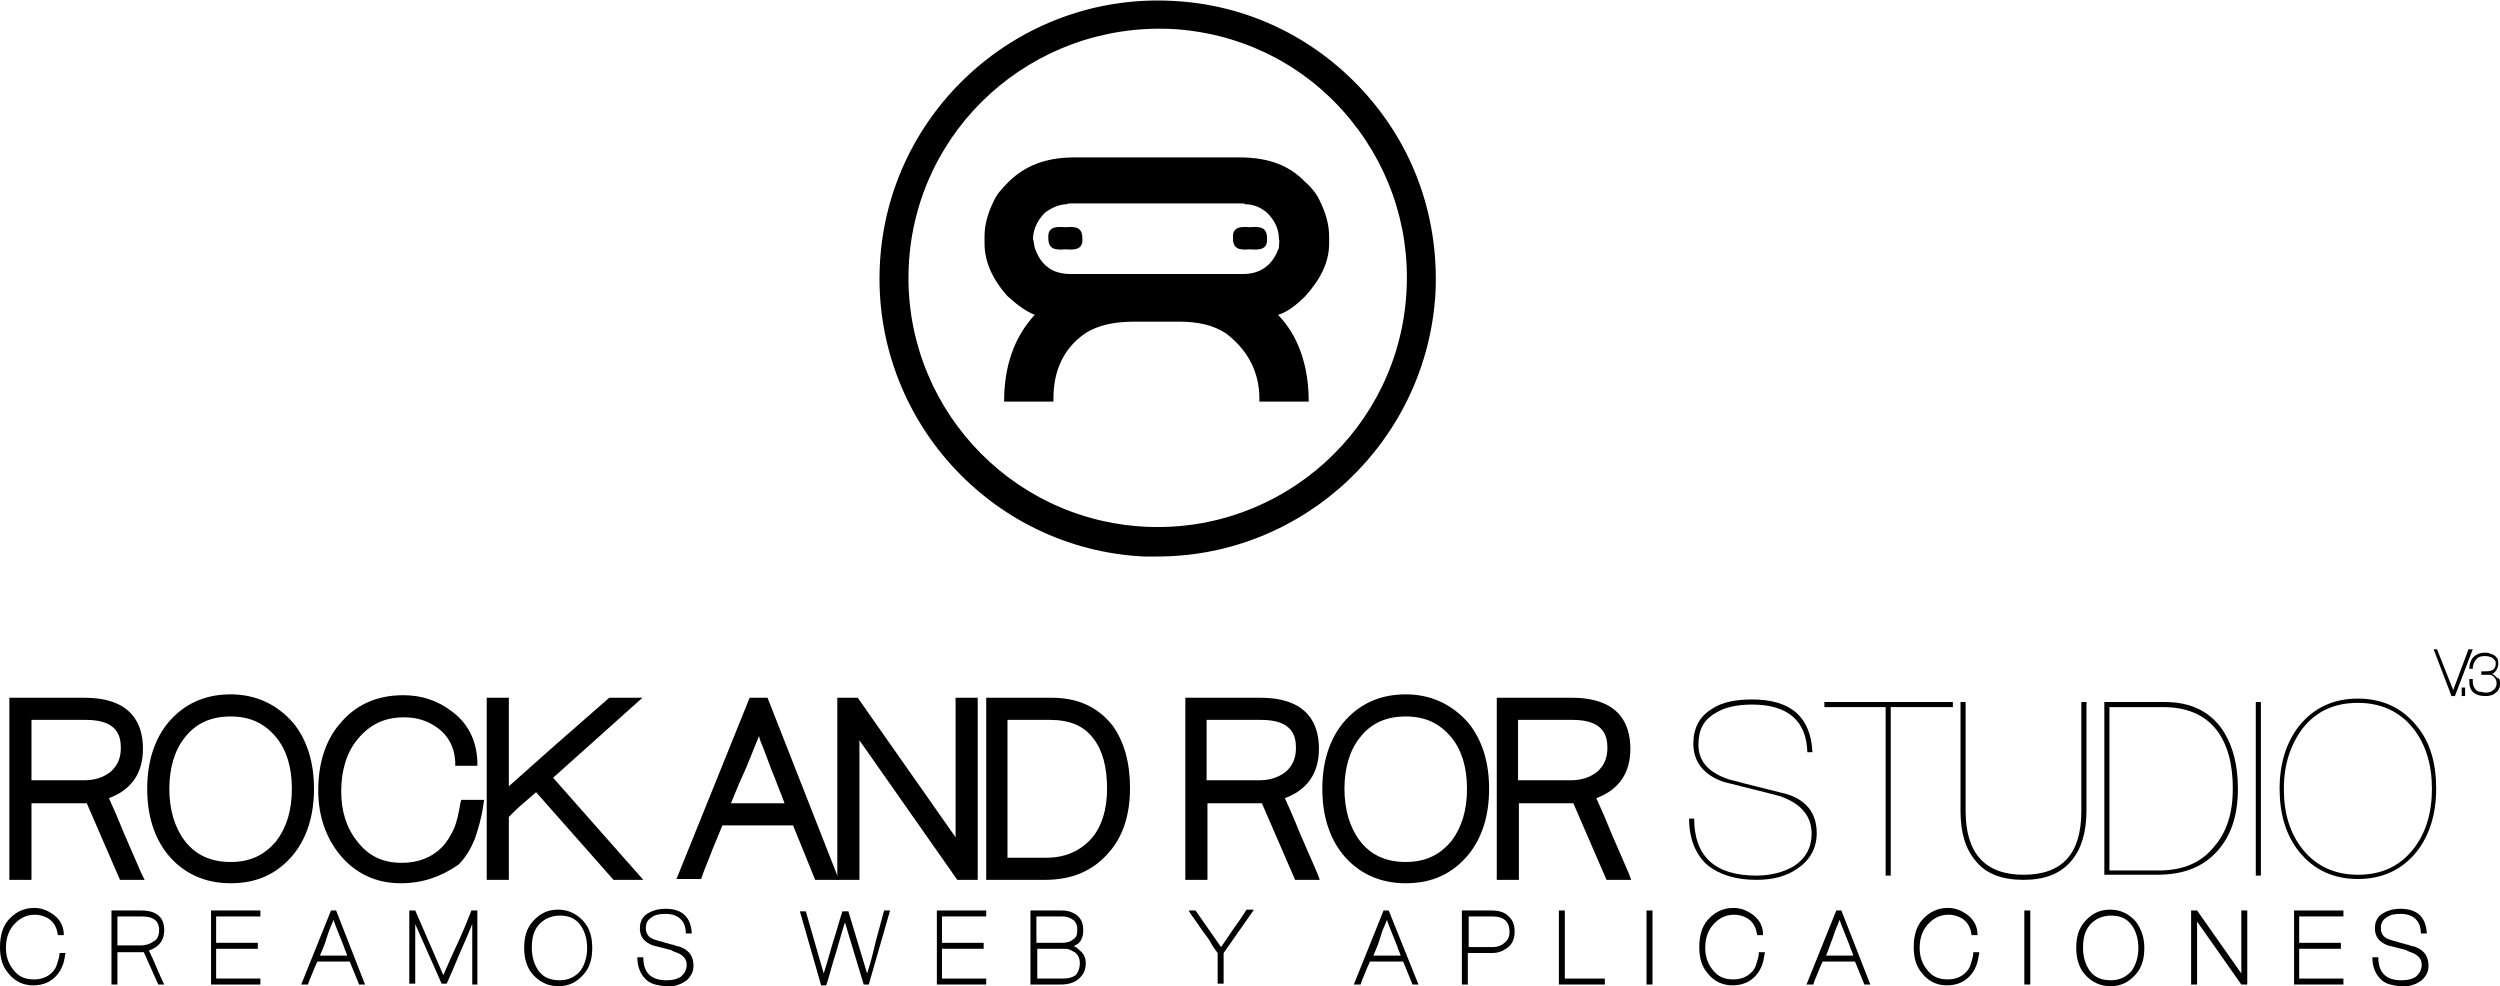 <!-- Generator: Adobe Illustrator 19.0.0, SVG Export Plug-In  -->
<svg version="1.1"
	 xmlns="http://www.w3.org/2000/svg" xmlns:xlink="http://www.w3.org/1999/xlink" xmlns:a="http://ns.adobe.com/AdobeSVGViewerExtensions/3.0/"
	 x="0px" y="0px" width="293.8px" height="115.9px" viewBox="0 0 293.8 115.9" style="enable-background:new 0 0 293.8 115.9;"
	 xml:space="preserve">
<g id="XMLID_348_">
	<g id="XMLID_360_">
		<g id="XMLID_361_">
			<g id="XMLID_362_">
				<g id="XMLID_363_">
					<path id="XMLID_364_"  d="M136,65.4c-0.5,0-1.1,0-1.6,0c-18-0.9-31.9-16.3-31-34.3l0,0c0.9-18,16.3-31.9,34.3-31
						c8.7,0.4,16.7,4.2,22.6,10.7c5.9,6.5,8.8,14.8,8.4,23.6C167.7,51.8,153.3,65.4,136,65.4z M106.8,31.2
						c-0.8,16.1,11.6,29.9,27.8,30.7c16.1,0.8,29.9-11.6,30.7-27.8c0.4-7.8-2.3-15.3-7.5-21.1c-5.2-5.8-12.4-9.2-20.2-9.6
						C121.3,2.7,107.6,15.1,106.8,31.2L106.8,31.2z"/>
				</g>
			</g>
		</g>
	</g>
	<g id="XMLID_349_">
		<g id="XMLID_356_">
			<path id="XMLID_357_"  d="M156.2,28.6v-0.8c0-1.4-0.4-2.8-1.1-4.2c-0.3-0.7-0.9-1.5-1.7-2.2c-1.9-2-4.4-2.9-7.7-2.9
				h-1h-17.5h-1c-3.3,0-5.8,1-7.7,2.9c-0.8,0.8-1.4,1.5-1.7,2.2c-0.7,1.4-1.1,2.8-1.1,4.2v0.8c0,2.1,0.9,4.2,2.7,6.2
				c1.2,1.1,2.2,1.8,3.2,2.2c-2.4,2.6-3.6,6-3.6,10.2h5.8v-0.4c0-3.1,1.1-5.8,3.7-7.6c1.5-1,3.5-1.4,5.8-1.4h5.2
				c2.3,0,4.1,0.4,5.6,1.4c2.5,1.9,3.9,4.5,3.9,7.6v0.4h5.8c0-4.2-1.2-7.7-3.6-10.2c1-0.3,2-1,3.2-2.2
				C155.3,32.7,156.2,30.7,156.2,28.6z M150.3,29.1c-0.7,2-2.1,3.1-4.2,3.1h-1.4h-17.5h-1.4c-2.1,0-3.5-1-4.2-3.1
				c-0.1-0.4-0.1-0.8-0.2-1c0-1.1,0.5-2.2,1.4-3.1c0.8-0.6,1.7-1,2.6-1c0-0.1,0.3-0.1,0.8-0.1h18.4l0,0h0.9c0.6,0,0.8,0,0.8,0.1
				c0.9,0,1.8,0.3,2.6,1c0.9,0.9,1.4,1.9,1.4,3.1C150.4,28.3,150.3,28.7,150.3,29.1z"/>
		</g>
		<g id="XMLID_353_">
			<g id="XMLID_354_">
				<path id="XMLID_355_"  d="M125.2,26.7c-1.2-0.1-2.1,0-2,1.3c0,1.3,0.8,1.4,2,1.3c1.2,0.1,2.1,0,2-1.3
					C127.2,26.7,126.4,26.6,125.2,26.7z"/>
			</g>
		</g>
		<g id="XMLID_350_">
			<g id="XMLID_351_">
				<path id="XMLID_352_"  d="M146.9,26.7c-1.2-0.1-2.1,0-2,1.3c0,1.3,0.8,1.4,2,1.3c1.2,0.1,2.1,0,2-1.3
					C148.9,26.7,148.1,26.6,146.9,26.7z"/>
			</g>
		</g>
	</g>
</g>
<g id="XMLID_215_">
	<g id="XMLID_324_">
		<path id="XMLID_345_"  d="M14.4,102.9l-3.9-9H3.2v9H1.6V82.5h8.3c4.2,0,6.4,1.8,6.4,5.5c0,2.7-1.4,4.6-4.1,5.5
			c0.6,1.5,1.3,3.1,2,4.7c0.7,1.6,1.4,3.2,2,4.6H14.4z M14.7,88c0-2.5-1.5-3.8-4.6-3.8H3.2v8.1h6.6c1.4,0,2.6-0.4,3.5-1.1l0,0
			C14.2,90.4,14.7,89.3,14.7,88z"/>
		<path id="XMLID_325_"  d="M17,103.4h-2.9l-3.9-9H3.7v9H1.1V82h8.8c5.7,0,6.9,3.2,6.9,6c0,2.8-1.3,4.8-4,5.8
			c0.6,1.3,1.2,2.7,1.8,4.2c0.7,1.6,1.4,3.2,2,4.6L17,103.4z M14.7,102.4h0.7c-0.5-1.2-1.1-2.6-1.7-3.9c-0.7-1.6-1.4-3.2-2-4.7
			l-0.2-0.5l0.5-0.2c2.6-0.9,3.8-2.5,3.8-5.1c0-3.3-1.9-5-5.9-5H2.1v19.3h0.6v-9h8.1L14.7,102.4z M9.8,92.7H2.7v-9.1h7.4
			c4.2,0,5.1,2.3,5.1,4.3c0,1.5-0.5,2.7-1.6,3.6l0,0C12.6,92.3,11.3,92.7,9.8,92.7z M3.7,91.7h6.1c1.3,0,2.3-0.3,3.2-1l0,0
			c0.8-0.7,1.2-1.6,1.2-2.8c0-1.4-0.4-3.3-4.1-3.3H3.7V91.7z"/>
	</g>
	<g id="XMLID_315_">
		<path id="XMLID_321_"  d="M36.4,92.7c0,3-0.8,5.5-2.3,7.4c-1.8,2.2-4.1,3.2-7,3.2c-2.9,0-5.3-1.1-7-3.2
			c-1.5-1.9-2.3-4.4-2.3-7.4c0-3,0.8-5.4,2.3-7.4c1.8-2.2,4.1-3.2,7-3.2c2.9,0,5.2,1.1,7,3.2C35.7,87.3,36.4,89.7,36.4,92.7z
			 M34.8,92.7c0-2.6-0.6-4.7-1.9-6.3c-1.4-1.8-3.3-2.7-5.8-2.7c-2.4,0-4.4,0.9-5.8,2.7c-1.3,1.6-1.9,3.8-1.9,6.3s0.6,4.7,1.9,6.4
			c1.4,1.8,3.3,2.7,5.8,2.7c2.4,0,4.3-0.9,5.8-2.7C34.2,97.4,34.8,95.3,34.8,92.7z"/>
		<path id="XMLID_316_"  d="M27.1,103.8c-3.1,0-5.6-1.2-7.4-3.4c-1.6-2-2.4-4.6-2.4-7.7c0-3.1,0.8-5.7,2.4-7.7
			c1.9-2.3,4.4-3.4,7.4-3.4c3,0,5.5,1.2,7.4,3.4c1.6,2,2.4,4.6,2.4,7.7c0,3.1-0.8,5.7-2.4,7.7C32.6,102.7,30.2,103.8,27.1,103.8z
			 M27.1,82.6c-2.8,0-5,1-6.6,3.1c-1.5,1.8-2.2,4.2-2.2,7c0,2.9,0.7,5.2,2.2,7.1c1.7,2.1,3.9,3.1,6.6,3.1c2.8,0,4.9-1,6.6-3.1
			c1.5-1.8,2.2-4.2,2.2-7.1c0-2.8-0.7-5.2-2.2-7.1C32,83.6,29.9,82.6,27.1,82.6z M27.1,102.2c-2.6,0-4.7-1-6.2-2.8
			c-1.4-1.7-2.1-4-2.1-6.7c0-2.7,0.7-4.9,2.1-6.7c1.5-1.9,3.6-2.8,6.2-2.8c2.6,0,4.6,1,6.1,2.8c1.4,1.7,2.1,4,2.1,6.7
			c0,2.7-0.7,4.9-2.1,6.7C31.8,101.3,29.7,102.2,27.1,102.2z M27.1,84.2c-2.3,0-4.1,0.8-5.4,2.5c-1.2,1.5-1.8,3.6-1.8,6
			s0.6,4.5,1.8,6.1c1.3,1.7,3.1,2.5,5.4,2.5c2.3,0,4-0.8,5.4-2.5c1.2-1.6,1.8-3.6,1.8-6.1s-0.6-4.5-1.8-6
			C31.1,85,29.4,84.2,27.1,84.2z"/>
	</g>
	<g id="XMLID_306_">
		<path id="XMLID_313_"  d="M56.1,94.2c-0.2,1.4-0.5,2.7-1,3.8s-1.1,2-1.8,2.8c-1.6,1.6-3.7,2.5-6.2,2.5
			c-2.8,0-5.1-1.1-6.8-3.2c-1.6-1.9-2.3-4.3-2.3-7.2c0-3,0.8-5.5,2.4-7.5c1.8-2.2,4.1-3.2,7.1-3.2c2,0,3.8,0.6,5.4,1.8
			c1.8,1.4,2.7,3.2,2.8,5.5H54c-0.1-1.8-0.9-3.3-2.2-4.3c-1.3-0.9-2.7-1.4-4.3-1.4c-2.4,0-4.3,0.9-5.8,2.7c-1.4,1.7-2.1,3.9-2.1,6.4
			c0,2.4,0.7,4.5,2,6.2c1.4,1.8,3.2,2.7,5.6,2.7c2,0,3.7-0.7,5-2c0.6-0.6,1.1-1.4,1.5-2.3c0.4-0.9,0.7-2,0.8-3.2H56.1z"/>
		<path id="XMLID_307_"  d="M47.1,103.8c-3,0-5.4-1.2-7.2-3.4c-1.6-2-2.5-4.5-2.5-7.5c0-3.1,0.8-5.8,2.5-7.8
			c1.9-2.3,4.4-3.4,7.5-3.4c2.1,0,4,0.6,5.7,1.9c1.9,1.4,2.9,3.4,3,5.9l0,0.5h-2.6l0-0.5c-0.1-1.7-0.8-3-2-3.9
			c-1.2-0.9-2.5-1.3-4-1.3c-2.3,0-4,0.8-5.5,2.6c-1.3,1.6-1.9,3.7-1.9,6.1c0,2.3,0.6,4.3,1.9,5.9c1.3,1.7,3,2.5,5.2,2.5
			c1.9,0,3.5-0.6,4.7-1.8c0.6-0.6,1-1.3,1.4-2.1c0.4-0.9,0.6-1.9,0.8-3.1l0.1-0.4h2.7l-0.1,0.6c-0.2,1.5-0.6,2.8-1,4
			c-0.5,1.2-1.1,2.2-1.9,3C51.9,103,49.7,103.8,47.1,103.8z M47.5,82.6c-2.8,0-5,1-6.7,3.1c-1.5,1.9-2.3,4.3-2.3,7.2
			c0,2.8,0.7,5.1,2.2,6.9c1.6,2.1,3.8,3.1,6.4,3.1c2.3,0,4.3-0.8,5.8-2.3c0.7-0.7,1.3-1.6,1.7-2.6c0.4-0.9,0.7-2,0.9-3.1h-0.6
			c-0.2,1.1-0.4,2.1-0.8,2.9c-0.4,1-1,1.8-1.6,2.4c-1.4,1.4-3.2,2.1-5.4,2.1c-2.5,0-4.5-1-6-2.9c-1.4-1.8-2.1-3.9-2.1-6.5
			c0-2.7,0.7-4.9,2.2-6.7c1.6-1.9,3.7-2.9,6.2-2.9c1.7,0,3.3,0.5,4.6,1.5c1.4,1,2.2,2.4,2.4,4.2h0.6c-0.2-1.9-1.1-3.5-2.6-4.6
			C51.1,83.2,49.4,82.6,47.5,82.6z"/>
	</g>
	<g id="XMLID_299_">
		<path id="XMLID_303_"  d="M74.5,102.9h-2.1l-9.3-10.5c-0.7,0.6-1.3,1.1-1.9,1.7c-0.6,0.5-1.2,1.1-1.9,1.7v7.1h-1.6
			V82.5h1.6v11.1c2.1-1.8,4.2-3.7,6.2-5.5c2.1-1.9,4.2-3.7,6.2-5.5h2.4l-9.9,8.8L74.5,102.9z"/>
		<path id="XMLID_300_"  d="M75.6,103.4h-3.5L63,93.1l-1.5,1.3c-0.6,0.5-1.1,1-1.7,1.6v7.4h-2.6V82h2.6v10.4
			c1.8-1.6,3.6-3.2,5.4-4.8l6.4-5.6h3.9L65,91.4L75.6,103.4z M72.6,102.4h0.8l-9.8-11.1l9.3-8.3H72l-6.1,5.4
			c-2.1,1.9-4.2,3.7-6.2,5.5l-0.8,0.7V83h-0.6v19.3h0.6v-6.9l0.2-0.1c0.7-0.6,1.3-1.2,1.9-1.7l2.3-2L72.6,102.4z"/>
	</g>
	<g id="XMLID_290_">
		<path id="XMLID_296_"  d="M97.8,102.9h-1.8l-2.5-6.3h-9c-0.4,1-0.8,2.1-1.3,3.2c-0.5,1.1-0.9,2.2-1.2,3.2h-1.8
			l8.2-20.3h1.4L97.8,102.9z M92.9,94.9c-0.3-0.9-0.7-1.7-1-2.5c-0.3-0.8-0.6-1.6-0.9-2.3c-0.3-0.8-0.6-1.6-0.9-2.4
			c-0.3-0.8-0.6-1.7-1-2.6c-0.7,1.7-1.3,3.3-2,4.9c-0.6,1.6-1.3,3.2-2,5H92.9z"/>
		<path id="XMLID_291_"  d="M98.6,103.4h-2.8L93.2,97h-8.3l-1.2,2.9c-0.4,1.1-0.9,2.2-1.2,3.1l-0.1,0.3h-2.9L88.1,82h2.1
			L98.6,103.4z M96.4,102.4h0.7L89.5,83h-0.8L81,102.4h0.7c0.3-0.9,0.7-1.9,1.1-2.8l1.4-3.5h9.6L96.4,102.4z M93.7,95.4h-9.2
			l0.3-0.7c0.7-1.8,1.4-3.4,2-5l2.4-6l0.5,1.2c0.4,0.9,0.7,1.8,1,2.6l0.9,2.4c0.3,0.8,0.6,1.5,0.9,2.3c0.3,0.8,0.6,1.6,1,2.5
			L93.7,95.4z M85.9,94.4h6.3c-0.2-0.6-0.5-1.3-0.7-1.8c-0.3-0.8-0.6-1.6-0.9-2.3l-0.9-2.4c-0.2-0.5-0.4-0.9-0.5-1.4l-1.5,3.7
			C87.1,91.5,86.5,92.9,85.9,94.4z"/>
	</g>
	<g id="XMLID_281_">
		<path id="XMLID_287_"  d="M114.4,102.9h-1.6l-12.3-17.5v17.5h-1.6V82.5h1.6l12.3,17.5V82.5h1.6V102.9z"/>
		<path id="XMLID_282_"  d="M114.9,103.4h-2.4L101,87v16.4h-2.6V82h2.4l11.5,16.4V82h2.6V103.4z M113,102.4h0.8V83h-0.6
			v18.5L100.2,83h-0.8v19.3h0.6V83.8L113,102.4z"/>
	</g>
	<g id="XMLID_269_">
		<path id="XMLID_277_"  d="M132.3,92.7c0,3-0.8,5.5-2.4,7.3c-1.7,1.9-4.1,2.9-7.1,2.9h-6.4V82.5h7.2c2.9,0,5.1,1,6.7,3
			C131.6,87.4,132.3,89.8,132.3,92.7z M130.7,92.7c0-2.6-0.6-4.7-1.7-6.2c-1.2-1.6-3-2.4-5.5-2.4H118v17.1h4.9
			c1.2,0,2.3-0.2,3.3-0.6c1-0.4,1.8-1,2.5-1.8C130,97.3,130.7,95.3,130.7,92.7z"/>
		<path id="XMLID_270_"  d="M122.8,103.4h-6.9V82h7.7c3.1,0,5.4,1.1,7.1,3.2c1.4,1.9,2.1,4.4,2.1,7.4
			c0,3.1-0.8,5.7-2.5,7.6C128.4,102.4,125.9,103.4,122.8,103.4z M116.9,102.4h5.9c2.8,0,5.1-0.9,6.7-2.7c1.5-1.7,2.3-4.1,2.3-7
			c0-2.8-0.6-5.1-1.9-6.8c-1.4-1.9-3.5-2.8-6.3-2.8h-6.7V102.4z M122.9,101.8h-5.4V83.6h6c2.7,0,4.7,0.9,5.9,2.6
			c1.2,1.6,1.8,3.7,1.8,6.5c0,2.7-0.7,4.9-2.1,6.5c-0.7,0.8-1.6,1.5-2.7,1.9C125.4,101.5,124.2,101.8,122.9,101.8z M118.5,100.8h4.4
			c1.2,0,2.2-0.2,3.1-0.6c0.9-0.4,1.7-1,2.3-1.7c1.2-1.4,1.8-3.4,1.8-5.8c0-2.5-0.5-4.5-1.6-5.9c-1.1-1.5-2.8-2.2-5.1-2.2h-5V100.8z
			"/>
	</g>
	<g id="XMLID_257_">
		<path id="XMLID_264_"  d="M152.5,102.9l-3.9-9h-7.3v9h-1.6V82.5h8.3c4.2,0,6.4,1.8,6.4,5.5c0,2.7-1.4,4.6-4.1,5.5
			c0.6,1.5,1.3,3.1,2,4.7c0.7,1.6,1.4,3.2,2,4.6H152.5z M152.8,88c0-2.5-1.5-3.8-4.6-3.8h-6.9v8.1h6.6c1.4,0,2.6-0.4,3.5-1.1l0,0
			C152.3,90.4,152.8,89.3,152.8,88z"/>
		<path id="XMLID_258_"  d="M155.1,103.4h-2.9l-3.9-9h-6.4v9h-2.6V82h8.8c5.7,0,6.9,3.2,6.9,6c0,2.8-1.3,4.8-4,5.8
			c0.6,1.3,1.2,2.7,1.8,4.2c0.7,1.6,1.4,3.2,2,4.6L155.1,103.4z M152.8,102.4h0.7c-0.5-1.2-1.1-2.6-1.7-3.9c-0.7-1.6-1.4-3.2-2-4.7
			l-0.2-0.5l0.5-0.2c2.6-0.9,3.8-2.5,3.8-5.1c0-3.3-1.9-5-5.9-5h-7.8v19.3h0.6v-9h8.1L152.8,102.4z M147.9,92.7h-7.1v-9.1h7.4
			c4.2,0,5.1,2.3,5.1,4.3c0,1.5-0.5,2.7-1.6,3.6l0,0C150.7,92.3,149.4,92.7,147.9,92.7z M141.8,91.7h6.1c1.3,0,2.3-0.3,3.2-1l0,0
			c0.8-0.7,1.2-1.6,1.2-2.8c0-1.4-0.4-3.3-4.1-3.3h-6.4V91.7z"/>
	</g>
	<g id="XMLID_247_">
		<path id="XMLID_254_"  d="M174.5,92.7c0,3-0.8,5.5-2.3,7.4c-1.8,2.2-4.1,3.2-7,3.2c-2.9,0-5.3-1.1-7-3.2
			c-1.5-1.9-2.3-4.4-2.3-7.4c0-3,0.8-5.4,2.3-7.4c1.8-2.2,4.1-3.2,7-3.2c2.9,0,5.2,1.1,7,3.2C173.8,87.3,174.5,89.7,174.5,92.7z
			 M172.9,92.7c0-2.6-0.6-4.7-1.9-6.3c-1.4-1.8-3.3-2.7-5.8-2.7c-2.4,0-4.4,0.9-5.8,2.7c-1.3,1.6-1.9,3.8-1.9,6.3s0.6,4.7,1.9,6.4
			c1.4,1.8,3.3,2.7,5.8,2.7c2.4,0,4.3-0.9,5.8-2.7C172.3,97.4,172.9,95.3,172.9,92.7z"/>
		<path id="XMLID_248_"  d="M165.2,103.8c-3.1,0-5.6-1.2-7.4-3.4c-1.6-2-2.4-4.6-2.4-7.7c0-3.1,0.8-5.7,2.4-7.7
			c1.9-2.3,4.4-3.4,7.4-3.4c3,0,5.5,1.2,7.4,3.4c1.6,2,2.4,4.6,2.4,7.7c0,3.1-0.8,5.7-2.4,7.7C170.7,102.7,168.3,103.8,165.2,103.8z
			 M165.2,82.6c-2.8,0-5,1-6.6,3.1c-1.5,1.8-2.2,4.2-2.2,7c0,2.9,0.7,5.2,2.2,7.1c1.7,2.1,3.9,3.1,6.6,3.1c2.8,0,4.9-1,6.6-3.1
			c1.5-1.8,2.2-4.2,2.2-7.1c0-2.8-0.7-5.2-2.2-7.1C170.1,83.6,168,82.6,165.2,82.6z M165.2,102.2c-2.6,0-4.7-1-6.2-2.8
			c-1.4-1.7-2.1-4-2.1-6.7c0-2.7,0.7-4.9,2.1-6.7c1.5-1.9,3.6-2.8,6.2-2.8c2.6,0,4.6,1,6.1,2.8c1.4,1.7,2.1,4,2.1,6.7
			c0,2.7-0.7,4.9-2.1,6.7C169.9,101.3,167.8,102.2,165.2,102.2z M165.2,84.2c-2.3,0-4.1,0.8-5.4,2.5c-1.2,1.5-1.8,3.6-1.8,6
			s0.6,4.5,1.8,6.1c1.3,1.7,3.1,2.5,5.4,2.5c2.3,0,4-0.8,5.4-2.5c1.2-1.6,1.8-3.6,1.8-6.1s-0.6-4.5-1.8-6
			C169.2,85,167.5,84.2,165.2,84.2z"/>
	</g>
	<g id="XMLID_238_">
		<path id="XMLID_244_"  d="M189.1,102.9l-3.9-9h-7.3v9h-1.6V82.5h8.3c4.2,0,6.4,1.8,6.4,5.5c0,2.7-1.4,4.6-4.1,5.5
			c0.6,1.5,1.3,3.1,2,4.7c0.7,1.6,1.4,3.2,2,4.6H189.1z M189.4,88c0-2.5-1.5-3.8-4.6-3.8h-6.9v8.1h6.6c1.4,0,2.6-0.4,3.5-1.1l0,0
			C189,90.4,189.4,89.3,189.4,88z"/>
		<path id="XMLID_239_"  d="M191.7,103.4h-2.9l-3.9-9h-6.4v9h-2.6V82h8.8c5.7,0,6.9,3.2,6.9,6c0,2.8-1.3,4.8-4,5.8
			c0.6,1.3,1.2,2.7,1.8,4.2c0.7,1.6,1.4,3.2,2,4.6L191.7,103.4z M189.4,102.4h0.7c-0.5-1.2-1.1-2.6-1.7-3.9c-0.7-1.6-1.4-3.2-2-4.7
			l-0.2-0.5l0.5-0.2c2.6-0.9,3.8-2.5,3.8-5.1c0-3.3-1.9-5-5.9-5h-7.8v19.3h0.6v-9h8.1L189.4,102.4z M184.5,92.7h-7.1v-9.1h7.4
			c4.2,0,5.1,2.3,5.1,4.3c0,1.5-0.5,2.7-1.6,3.6l0,0C187.3,92.3,186,92.7,184.5,92.7z M178.4,91.7h6.1c1.3,0,2.3-0.3,3.2-1l0,0
			c0.8-0.7,1.2-1.6,1.2-2.8c0-1.4-0.4-3.3-4.1-3.3h-6.4V91.7z"/>
	</g>
	<g id="XMLID_235_">
		<path id="XMLID_236_"  d="M213.5,97.9c0,1.8-0.8,3.2-2.3,4.2c-1.3,0.9-2.9,1.3-4.8,1.3c-2.4,0-4.3-0.6-5.7-1.7
			c-1.4-1.2-2.2-3.1-2.2-5.5h0.6c0,4.4,2.4,6.7,7.3,6.7c1.7,0,3.2-0.4,4.4-1.1c1.4-0.9,2.1-2.2,2.1-3.8c0-2.1-1.2-3.5-3.6-4.4
			c-2.2-0.6-4.4-1.1-6.7-1.7c-2.4-0.8-3.6-2.4-3.6-4.5c0-1.8,0.7-3.2,2.2-4.1c1.2-0.8,2.8-1.1,4.7-1.1c4.6,0,6.9,2.1,7.1,6.2h-0.6
			c-0.1-3.7-2.3-5.6-6.5-5.6c-1.7,0-3.2,0.3-4.3,1c-1.4,0.8-2,2-2,3.7c0,2,1.2,3.3,3.6,4.1c2.2,0.6,4.4,1.1,6.7,1.7
			C212.3,94,213.5,95.6,213.5,97.9z"/>
	</g>
	<g id="XMLID_232_">
		<path id="XMLID_233_"  d="M229.4,83.1h-7.2v19.8h-0.6V83.1h-7.2v-0.6h15.1V83.1z"/>
	</g>
	<g id="XMLID_227_">
		<path id="XMLID_229_"  d="M245.2,95.3c0,2.5-0.6,4.5-1.8,5.9c-1.3,1.5-3.1,2.2-5.6,2.2c-2.5,0-4.4-0.7-5.6-2.2
			c-1.2-1.4-1.8-3.3-1.8-5.9V82.5h0.6v12.8c0,5,2.3,7.5,6.8,7.5c4.6,0,6.8-2.5,6.8-7.5V82.5h0.6V95.3z"/>
	</g>
	<g id="XMLID_223_">
		<path id="XMLID_224_"  d="M263,92.7c0,3.1-0.8,5.5-2.4,7.3c-1.7,1.9-4,2.8-7.1,2.8h-6.2V82.5h7.1c2.9,0,5.1,1,6.6,3
			C262.3,87.3,263,89.7,263,92.7z M262.4,92.7c0-2.9-0.6-5.2-1.9-6.9c-1.4-1.8-3.5-2.7-6.3-2.7h-6.3v19.2h5.8c2.8,0,5-0.9,6.5-2.8
			C261.7,97.8,262.4,95.5,262.4,92.7z"/>
	</g>
	<g id="XMLID_220_">
		<path id="XMLID_221_"  d="M265.7,102.9h-0.6V82.5h0.6V102.9z"/>
	</g>
	<g id="XMLID_216_">
		<path id="XMLID_217_"  d="M286.3,92.7c0,3-0.8,5.5-2.3,7.4c-1.7,2.1-4,3.2-6.9,3.2c-2.9,0-5.2-1.1-6.9-3.2
			c-1.6-2-2.3-4.5-2.3-7.4c0-3,0.8-5.5,2.3-7.4c1.7-2.1,4-3.2,6.9-3.2c2.9,0,5.2,1.1,6.9,3.2C285.6,87.2,286.3,89.7,286.3,92.7z
			 M285.8,92.7c0-2.8-0.7-5.2-2.2-7.1c-1.6-2-3.8-3-6.5-3c-2.8,0-4.9,1-6.5,3c-1.4,1.9-2.2,4.2-2.2,7.1s0.7,5.2,2.2,7.1
			c1.6,2,3.8,3,6.5,3c2.8,0,4.9-1,6.5-3C285.1,97.9,285.8,95.5,285.8,92.7z"/>
	</g>
</g>
<g id="XMLID_204_">
	<g id="XMLID_212_">
		<path id="XMLID_213_"  d="M290.6,76.3l-2.1,5.5h-0.4l-2.1-5.5h0.4l1.9,4.8c0.3-0.8,0.6-1.6,0.9-2.4
			c0.3-0.8,0.6-1.6,0.9-2.4H290.6z"/>
	</g>
	<g id="XMLID_208_">
		<path id="XMLID_210_"  d="M289.7,81.8h-0.4v-1h0.4V81.8z"/>
	</g>
	<g id="XMLID_205_">
		<path id="XMLID_206_"  d="M293.8,80.3c0,0.2,0,0.5-0.1,0.6c-0.1,0.2-0.2,0.4-0.4,0.5c-0.3,0.3-0.7,0.4-1.2,0.4
			c-0.6,0-1-0.1-1.4-0.4c-0.2-0.2-0.3-0.3-0.4-0.6c-0.1-0.2-0.1-0.5-0.1-0.7c0,0,0-0.1,0-0.2c0-0.1,0-0.1,0-0.1h0.4l0,0.3
			c0,0.4,0.1,0.7,0.4,1c0.1,0.1,0.3,0.2,0.5,0.2s0.4,0.1,0.6,0.1c0.4,0,0.7-0.1,0.9-0.3c0.3-0.2,0.4-0.5,0.4-0.8
			c0-0.4-0.2-0.7-0.5-0.9c-0.1-0.1-0.3-0.1-0.5-0.1c-0.2,0-0.5,0-0.8,0v-0.4c0.6,0,1,0,1.2-0.1c0.3-0.1,0.5-0.4,0.5-0.8
			c0-0.1,0-0.3-0.1-0.4c-0.1-0.1-0.2-0.2-0.3-0.3c-0.2-0.1-0.5-0.2-0.9-0.2c-0.4,0-0.8,0.1-1,0.4c-0.2,0.2-0.4,0.6-0.4,1.1h-0.4
			c0-0.6,0.2-1.1,0.5-1.4c0.3-0.3,0.8-0.5,1.3-0.5c0.2,0,0.4,0,0.6,0.1c0.2,0.1,0.4,0.1,0.5,0.2c0.2,0.1,0.3,0.3,0.4,0.4
			c0.1,0.2,0.1,0.4,0.1,0.6c0,0.3-0.1,0.5-0.2,0.7c-0.1,0.2-0.3,0.4-0.5,0.5c0.2,0.1,0.4,0.3,0.6,0.5
			C293.8,79.7,293.8,80,293.8,80.3z"/>
	</g>
</g>
<g id="XMLID_16_">
	<path id="XMLID_202_"  d="M7.7,112c-0.1,0.6-0.2,1.2-0.4,1.6c-0.2,0.5-0.5,0.9-0.8,1.2c-0.7,0.7-1.6,1-2.6,1
		c-1.2,0-2.2-0.5-2.9-1.4c-0.7-0.8-1-1.8-1-3.1c0-1.3,0.3-2.4,1-3.2c0.8-0.9,1.8-1.4,3-1.4c0.9,0,1.6,0.3,2.3,0.8
		c0.8,0.6,1.2,1.4,1.2,2.4H6.8c-0.1-0.8-0.4-1.4-0.9-1.8c-0.5-0.4-1.2-0.6-1.8-0.6c-1,0-1.8,0.4-2.5,1.2c-0.6,0.7-0.9,1.6-0.9,2.7
		c0,1,0.3,1.9,0.9,2.6c0.6,0.8,1.4,1.1,2.4,1.1c0.9,0,1.6-0.3,2.1-0.8c0.3-0.3,0.5-0.6,0.6-1S7,112.5,7,112H7.7z"/>
	<path id="XMLID_199_"  d="M18.6,115.7l-1.7-3.8h-3.1v3.8h-0.7V107h3.5c1.8,0,2.7,0.8,2.7,2.3c0,1.2-0.6,2-1.8,2.4
		c0.3,0.6,0.6,1.3,0.9,2c0.3,0.7,0.6,1.4,0.9,2H18.6z M18.7,109.3c0-1.1-0.7-1.6-2-1.6h-2.9v3.4h2.8c0.6,0,1.1-0.2,1.5-0.5l0,0
		C18.5,110.4,18.7,109.9,18.7,109.3z"/>
	<path id="XMLID_74_"  d="M30.7,115.7h-5.9V107h5.8v0.7h-5.2v3.1h4.9v0.7h-4.9v3.5h5.2V115.7z"/>
	<path id="XMLID_71_"  d="M42.9,115.7h-0.7l-1.1-2.7h-3.8c-0.2,0.4-0.4,0.9-0.6,1.4s-0.4,0.9-0.5,1.3h-0.8l3.5-8.7h0.6
		L42.9,115.7z M40.8,112.3c-0.1-0.4-0.3-0.7-0.4-1.1c-0.1-0.3-0.3-0.7-0.4-1c-0.1-0.3-0.3-0.7-0.4-1c-0.1-0.3-0.3-0.7-0.4-1.1
		c-0.3,0.7-0.6,1.4-0.8,2.1s-0.5,1.4-0.8,2.1H40.8z"/>
	<path id="XMLID_69_"  d="M56.2,115.7h-0.7l0-7.1c-0.5,1.2-1,2.4-1.5,3.5c-0.5,1.2-1,2.4-1.5,3.5h-0.6l-3.1-7v7h-0.7V107
		h0.7l3.3,7.6c0.5-1.2,1.1-2.5,1.7-3.8c0.6-1.3,1.1-2.5,1.6-3.8h0.7V115.7z"/>
	<path id="XMLID_58_"  d="M69.6,111.4c0,1.3-0.3,2.3-1,3.1c-0.8,0.9-1.7,1.4-3,1.4c-1.2,0-2.2-0.5-3-1.4
		c-0.7-0.8-1-1.9-1-3.1c0-1.3,0.3-2.3,1-3.1c0.8-0.9,1.7-1.4,3-1.4c1.2,0,2.2,0.5,3,1.4C69.3,109.1,69.6,110.1,69.6,111.4z
		 M69,111.4c0-1.1-0.3-2-0.8-2.7c-0.6-0.8-1.4-1.1-2.4-1.1c-1,0-1.9,0.4-2.5,1.1c-0.6,0.7-0.8,1.6-0.8,2.7c0,1.1,0.3,2,0.8,2.7
		c0.6,0.8,1.4,1.1,2.5,1.1c1,0,1.8-0.4,2.4-1.1C68.7,113.4,69,112.5,69,111.4z"/>
	<path id="XMLID_56_"  d="M81.5,113.5c0,0.4-0.1,0.8-0.3,1.1c-0.2,0.3-0.4,0.6-0.8,0.8c-0.3,0.2-0.6,0.3-0.9,0.4
		c-0.3,0.1-0.7,0.1-1.1,0.1c-0.5,0-1-0.1-1.4-0.2c-0.4-0.1-0.8-0.3-1.1-0.6c-0.6-0.6-1-1.4-1-2.6h0.7c0,1.8,0.9,2.7,2.7,2.7
		c0.7,0,1.2-0.1,1.7-0.4c0.2-0.2,0.4-0.4,0.5-0.6c0.1-0.2,0.2-0.5,0.2-0.8c0-0.7-0.4-1.2-1.3-1.5h0c-0.1,0-0.1,0-0.2-0.1
		c-0.1,0-0.2,0-0.2-0.1c-0.4-0.1-0.7-0.2-1.1-0.3c-0.4-0.1-0.8-0.2-1.2-0.3c-1-0.4-1.5-1-1.5-2c0-0.8,0.3-1.4,1-1.8
		c0.5-0.3,1.2-0.5,2-0.5c2,0,3,1,3.1,2.9h-0.7c0-1.5-0.9-2.3-2.4-2.3c-0.7,0-1.2,0.1-1.6,0.4c-0.5,0.3-0.7,0.7-0.7,1.3
		c0,0.7,0.4,1.2,1.3,1.4h0c0.2,0.1,0.4,0.1,0.7,0.2c0.2,0.1,0.4,0.1,0.7,0.2c0.2,0.1,0.5,0.1,0.7,0.2c0.2,0.1,0.5,0.1,0.7,0.2
		C81,111.7,81.5,112.4,81.5,113.5z"/>
	<path id="XMLID_54_"  d="M104.6,107l-2.5,8.7h-0.6l-2.2-7.3c-0.4,1.2-0.7,2.4-1.1,3.7c-0.4,1.2-0.7,2.5-1.1,3.7h-0.6
		l-2.5-8.7h0.7l2.1,7.3c0.4-1.2,0.7-2.4,1.1-3.7c0.4-1.2,0.7-2.4,1.1-3.6h0.7l2.2,7.3c0.4-1.2,0.7-2.4,1-3.7c0.3-1.2,0.7-2.5,1-3.7
		H104.6z"/>
	<path id="XMLID_51_"  d="M116,115.7h-5.9V107h5.8v0.7h-5.2v3.1h4.9v0.7h-4.9v3.5h5.2V115.7z"/>
	<path id="XMLID_47_"  d="M127.6,113.2c0,0.8-0.3,1.4-0.9,1.9c-0.5,0.4-1.2,0.6-2,0.6h-3.6V107h3.7
		c0.7,0,1.3,0.2,1.8,0.6c0.5,0.4,0.7,1,0.7,1.7c0,0.3,0,0.5-0.1,0.8s-0.2,0.5-0.4,0.7c-0.1,0.1-0.2,0.2-0.3,0.2
		c-0.1,0.1-0.2,0.1-0.3,0.2c0.3,0.1,0.5,0.3,0.7,0.5h0C127.4,112.1,127.6,112.6,127.6,113.2z M126.6,109.3c0-0.2,0-0.5-0.1-0.7
		c-0.1-0.2-0.2-0.4-0.4-0.5c-0.4-0.3-0.8-0.4-1.3-0.4h-3v3.1h3c0.5,0,1-0.1,1.3-0.4C126.5,110.2,126.6,109.8,126.6,109.3z
		 M126.9,113.2c0-0.6-0.2-1-0.6-1.3c-0.2-0.1-0.4-0.2-0.6-0.3s-0.5-0.1-0.8-0.1h-3v3.5h3c0.6,0,1.1-0.1,1.5-0.4
		C126.7,114.3,126.9,113.8,126.9,113.2z"/>
	<path id="XMLID_45_"  d="M147.3,107l-3.5,5v3.6h-0.7v-3.6c-0.3-0.4-0.6-0.8-0.8-1.2s-0.6-0.9-0.9-1.3
		c-0.3-0.4-0.6-0.9-0.9-1.3c-0.3-0.4-0.6-0.8-0.8-1.2h0.8l3,4.3c0.5-0.7,1-1.5,1.5-2.2c0.5-0.7,1-1.4,1.5-2.2H147.3z"/>
	<path id="XMLID_42_"  d="M166.7,115.7h-0.7l-1.1-2.7H161c-0.2,0.4-0.4,0.9-0.6,1.4c-0.2,0.5-0.4,0.9-0.5,1.3h-0.8
		l3.5-8.7h0.6L166.7,115.7z M164.6,112.3c-0.1-0.4-0.3-0.7-0.4-1.1c-0.1-0.3-0.3-0.7-0.4-1c-0.1-0.3-0.3-0.7-0.4-1
		c-0.1-0.3-0.3-0.7-0.4-1.1c-0.3,0.7-0.6,1.4-0.8,2.1s-0.5,1.4-0.8,2.1H164.6z"/>
	<path id="XMLID_39_"  d="M178,109.5c0,1-0.4,1.7-1.2,2.1h0c-0.4,0.3-1,0.4-1.5,0.4h-2.8v3.7h-0.7V107h3.5
		c0.8,0,1.5,0.2,1.9,0.6C177.8,108.1,178,108.7,178,109.5z M177.4,109.5c0-1.2-0.7-1.8-2-1.8h-2.8v3.6h2.8c0.6,0,1.1-0.2,1.4-0.5
		C177.2,110.5,177.4,110.1,177.4,109.5z"/>
	<path id="XMLID_37_"  d="M188.6,115.7h-5.4V107h0.7v8h4.7V115.7z"/>
	<path id="XMLID_35_"  d="M194.2,115.7h-0.7V107h0.7V115.7z"/>
	<path id="XMLID_33_"  d="M207.4,112c-0.1,0.6-0.2,1.2-0.4,1.6c-0.2,0.5-0.5,0.9-0.8,1.2c-0.7,0.7-1.6,1-2.6,1
		c-1.2,0-2.2-0.5-2.9-1.4c-0.7-0.8-1-1.8-1-3.1c0-1.3,0.3-2.4,1-3.2c0.8-0.9,1.8-1.4,3-1.4c0.9,0,1.6,0.3,2.3,0.8
		c0.8,0.6,1.2,1.4,1.2,2.4h-0.7c-0.1-0.8-0.4-1.4-0.9-1.8c-0.5-0.4-1.2-0.6-1.8-0.6c-1,0-1.8,0.4-2.5,1.2c-0.6,0.7-0.9,1.6-0.9,2.7
		c0,1,0.3,1.9,0.9,2.6c0.6,0.8,1.4,1.1,2.4,1.1c0.9,0,1.6-0.3,2.1-0.8c0.3-0.3,0.5-0.6,0.6-1s0.3-0.8,0.3-1.4H207.4z"/>
	<path id="XMLID_30_"  d="M219.8,115.7h-0.7L218,113h-3.8c-0.2,0.4-0.4,0.9-0.6,1.4s-0.4,0.9-0.5,1.3h-0.8l3.5-8.7h0.6
		L219.8,115.7z M217.8,112.3c-0.1-0.4-0.3-0.7-0.4-1.1c-0.1-0.3-0.3-0.7-0.4-1c-0.1-0.3-0.3-0.7-0.4-1c-0.1-0.3-0.3-0.7-0.4-1.1
		c-0.3,0.7-0.6,1.4-0.8,2.1c-0.3,0.7-0.5,1.4-0.8,2.1H217.8z"/>
	<path id="XMLID_28_"  d="M232.6,112c-0.1,0.6-0.2,1.2-0.4,1.6c-0.2,0.5-0.5,0.9-0.8,1.2c-0.7,0.7-1.6,1-2.6,1
		c-1.2,0-2.2-0.5-2.9-1.4c-0.7-0.8-1-1.8-1-3.1c0-1.3,0.3-2.4,1-3.2c0.8-0.9,1.8-1.4,3-1.4c0.9,0,1.6,0.3,2.3,0.8
		c0.8,0.6,1.2,1.4,1.2,2.4h-0.7c-0.1-0.8-0.4-1.4-0.9-1.8c-0.5-0.4-1.2-0.6-1.8-0.6c-1,0-1.8,0.4-2.5,1.2c-0.6,0.7-0.9,1.6-0.9,2.7
		c0,1,0.3,1.9,0.9,2.6c0.6,0.8,1.4,1.1,2.4,1.1c0.9,0,1.6-0.3,2.1-0.8c0.3-0.3,0.5-0.6,0.6-1s0.3-0.8,0.3-1.4H232.6z"/>
	<path id="XMLID_26_"  d="M238.6,115.7h-0.7V107h0.7V115.7z"/>
	<path id="XMLID_23_"  d="M252,111.4c0,1.3-0.3,2.3-1,3.1c-0.8,0.9-1.7,1.4-3,1.4c-1.2,0-2.2-0.5-3-1.4
		c-0.7-0.8-1-1.9-1-3.1c0-1.3,0.3-2.3,1-3.1c0.8-0.9,1.7-1.4,3-1.4c1.2,0,2.2,0.5,3,1.4C251.6,109.1,252,110.1,252,111.4z
		 M251.3,111.4c0-1.1-0.3-2-0.8-2.7c-0.6-0.8-1.4-1.1-2.4-1.1c-1,0-1.9,0.4-2.5,1.1c-0.6,0.7-0.8,1.6-0.8,2.7c0,1.1,0.3,2,0.8,2.7
		c0.6,0.8,1.4,1.1,2.5,1.1c1,0,1.8-0.4,2.4-1.1C251,113.4,251.3,112.5,251.3,111.4z"/>
	<path id="XMLID_21_"  d="M264.1,115.7h-0.7l-5.2-7.4v7.4h-0.7V107h0.7l5.2,7.4V107h0.7V115.7z"/>
	<path id="XMLID_19_"  d="M275.5,115.7h-5.9V107h5.8v0.7h-5.2v3.1h4.9v0.7h-4.9v3.5h5.2V115.7z"/>
	<path id="XMLID_17_"  d="M285.4,113.5c0,0.4-0.1,0.8-0.3,1.1c-0.2,0.3-0.4,0.6-0.8,0.8c-0.3,0.2-0.6,0.3-0.9,0.4
		c-0.3,0.1-0.7,0.1-1.1,0.1c-0.5,0-1-0.1-1.4-0.2s-0.8-0.3-1.1-0.6c-0.6-0.6-1-1.4-1-2.6h0.7c0,1.8,0.9,2.7,2.7,2.7
		c0.7,0,1.2-0.1,1.7-0.4c0.2-0.2,0.4-0.4,0.5-0.6c0.1-0.2,0.2-0.5,0.2-0.8c0-0.7-0.4-1.2-1.3-1.5h0c-0.1,0-0.1,0-0.2-0.1
		c-0.1,0-0.2,0-0.2-0.1c-0.4-0.1-0.7-0.2-1.1-0.3c-0.4-0.1-0.8-0.2-1.2-0.3c-1-0.4-1.5-1-1.5-2c0-0.8,0.3-1.4,1-1.8
		c0.5-0.3,1.2-0.5,2-0.5c2,0,3,1,3.1,2.9h-0.7c0-1.5-0.9-2.3-2.4-2.3c-0.7,0-1.2,0.1-1.6,0.4c-0.5,0.3-0.7,0.7-0.7,1.3
		c0,0.7,0.4,1.2,1.3,1.4h0c0.2,0.1,0.4,0.1,0.7,0.2c0.2,0.1,0.4,0.1,0.7,0.2c0.2,0.1,0.5,0.1,0.7,0.2c0.2,0.1,0.5,0.1,0.7,0.2
		C284.9,111.7,285.4,112.4,285.4,113.5z"/>
</g>
</svg>
